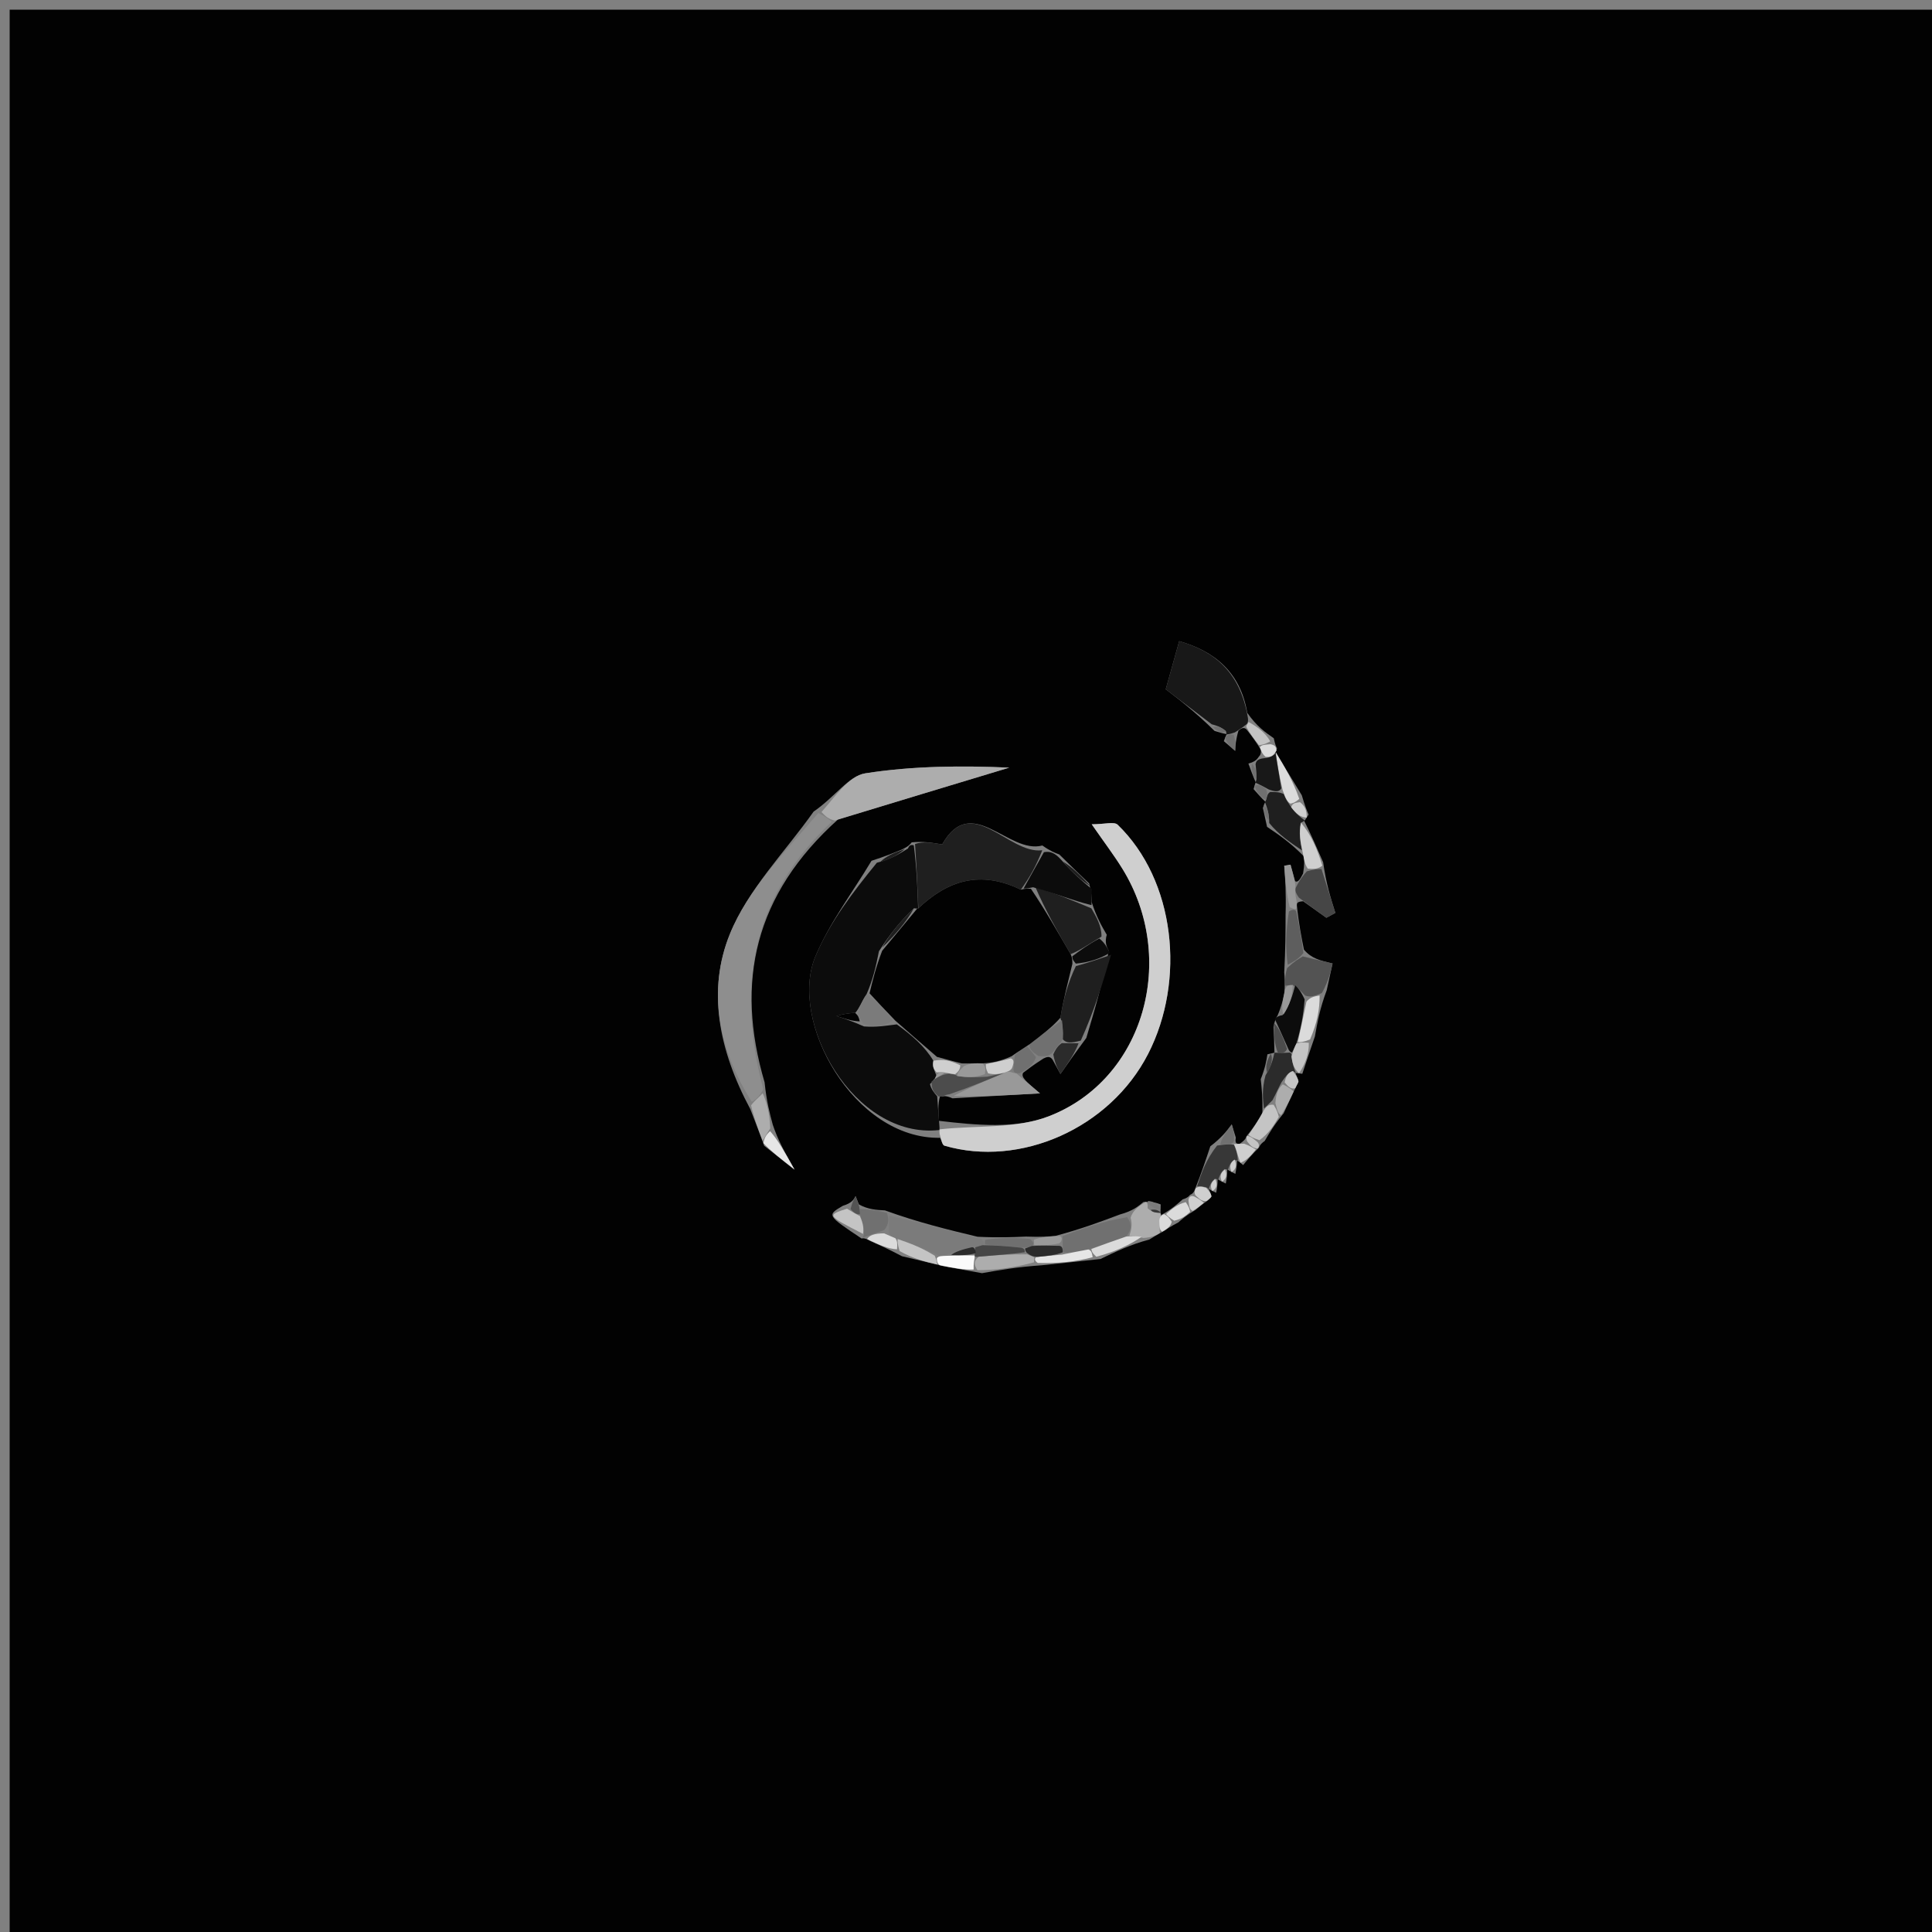 <svg version="1.1" id="Layer_1" xmlns="http://www.w3.org/2000/svg" xmlns:xlink="http://www.w3.org/1999/xlink" x="0px" y="0px"
	 width="100%" viewBox="0 0 200 200" enable-background="new 0 0 200 200" xml:space="preserve">
<rect x="0" y="0" width="200" height="200" fill="#808080" stroke="none"/>
<path fill="#020202" opacity="1" stroke="none" 
	d="
M148,201 
	C98.667,201 49.833,201 1,201 
	C1,134.333 1,67.667 1,1 
	C67.667,1 134.333,1 201,1 
	C201,67.667 201,134.333 201,201 
	C183.5,201 166,201 148,201 
M123.197,123.684 
	C123.197,123.684 123,124.009 122.432,124.158 
	C121.858,124.664 121.285,125.17 120.322,125.715 
	C120.322,125.715 120.014,125.956 120.235,125.814 
	C120.235,125.814 120.116,125.579 120.141,125.527 
	C120.141,125.527 120.118,125.473 120.155,124.681 
	C119.741,124.526 119.327,124.371 118.379,124.426 
	C117.807,124.899 117.235,125.371 115.939,125.719 
	C113.957,126.467 111.976,127.214 109.255,127.939 
	C108.52,128.004 107.785,128.07 106.211,128.011 
	C104.799,128.072 103.388,128.133 101.192,128.028 
	C98.141,127.295 95.089,126.561 91.608,125.299 
	C90.734,125.253 89.86,125.207 88.913,124.68 
	C88.798,124.394 88.684,124.107 88.569,123.821 
	C88.379,124.181 88.188,124.54 87.25,124.825 
	C85.583,125.803 85.583,125.803 89.2,128.215 
	C89.2,128.215 89.444,128.069 90.085,128.467 
	C91.006,128.874 91.927,129.28 93.374,130.044 
	C94.593,130.329 95.812,130.614 97.662,131.076 
	C98.731,131.271 99.801,131.466 101.655,131.798 
	C103.454,131.479 105.253,131.161 107.833,130.98 
	C109.612,130.795 111.391,130.61 113.925,130.33 
	C115.481,129.578 117.036,128.826 118.974,128.319 
	C119.338,128.089 119.702,127.859 120.568,127.386 
	C120.872,127.175 121.176,126.965 121.988,126.537 
	C122.392,126.176 122.796,125.815 123.748,125.257 
	C124.039,125.009 124.33,124.76 125.164,124.168 
	C125.249,124.051 125.419,123.921 125.403,123.821 
	C125.364,123.584 125.237,123.36 125.106,123.006 
	C125.106,123.006 125.113,123.137 125.899,123.472 
	C125.98,123.015 126.061,122.558 126.045,122.046 
	C126.045,122.046 126.103,122.142 126.894,122.519 
	C126.976,122.048 127.059,121.577 127.039,121.04 
	C127.039,121.04 127.106,121.142 127.887,121.518 
	C127.971,121.049 128.055,120.581 128.061,120.147 
	C128.061,120.147 128.149,120.138 128.692,120.609 
	C129.13,120.073 129.568,119.536 130.324,118.799 
	C130.324,118.799 130.428,118.438 130.917,118.117 
	C131.404,117.285 131.892,116.453 132.884,115.24 
	C133.229,114.487 133.574,113.734 134.237,112.343 
	C134.3,112.197 134.438,112.036 134.411,111.909 
	C134.352,111.633 134.21,111.375 134.108,111.073 
	C134.108,111.073 134.139,111.052 134.813,111.159 
	C135.164,110.099 135.515,109.039 136.119,107.289 
	C136.369,105.865 136.618,104.441 137.34,102.513 
	C137.564,101.487 137.789,100.461 137.946,99.742 
	C136.652,99.433 135.76,99.221 134.986,98.308 
	C134.718,96.978 134.45,95.648 134.252,93.726 
	C134.253,93.528 134.253,93.329 134.907,93.299 
	C135.706,93.869 136.506,94.439 137.306,95.01 
	C137.616,94.841 137.926,94.672 138.235,94.503 
	C137.757,92.991 137.278,91.479 136.972,89.259 
	C136.346,87.828 135.72,86.398 135.017,84.99 
	C135.017,84.99 135.082,84.944 135.46,84.326 
	C135.275,83.882 135.089,83.439 134.759,82.323 
	C133.859,80.831 132.96,79.34 131.997,77.906 
	C131.997,77.906 132.071,77.951 132.195,77.453 
	C132.107,77.306 132.02,77.159 131.861,76.422 
	C130.98,75.812 130.099,75.201 129.113,73.789 
	C128.408,69.548 125.672,67.393 122.069,66.373 
	C121.625,67.962 121.25,69.307 120.677,71.356 
	C121.869,72.262 123.655,73.62 125.732,75.665 
	C126.151,75.795 126.571,75.924 126.996,75.997 
	C126.996,75.997 126.946,76.024 126.691,76.725 
	C127.082,77.06 127.473,77.394 127.864,77.729 
	C127.892,77.184 127.919,76.638 128.202,75.64 
	C128.47,75.426 128.739,75.213 129.046,75.518 
	C129.472,76.056 129.897,76.594 130.506,77.574 
	C130.506,77.574 130.633,78.036 130.318,78.326 
	C130.144,78.561 130.031,78.821 129.234,79.045 
	C129.479,79.713 129.724,80.38 129.998,80.999 
	C129.998,80.999 129.945,81.017 129.771,81.69 
	C130.168,82.143 130.564,82.596 130.999,83.003 
	C130.999,83.003 130.94,83.005 130.735,83.643 
	C130.833,84.077 130.931,84.512 131.164,85.592 
	C132.371,86.406 133.578,87.221 134.963,88.632 
	C135.011,89.044 135.059,89.456 134.895,90.421 
	C134.638,90.92 134.381,91.419 134.071,91.218 
	C133.911,90.649 133.751,90.079 133.592,89.51 
	C133.376,89.546 133.16,89.583 132.944,89.62 
	C133.047,91.038 133.15,92.457 133.082,94.733 
	C133.078,96.48 133.073,98.227 132.944,100.661 
	C132.983,101.122 133.021,101.584 132.973,102.814 
	C132.796,103.554 132.619,104.294 132.247,105.141 
	C132.247,105.141 131.962,105.478 131.837,106.35 
	C131.877,107.21 131.917,108.071 131.931,108.957 
	C131.931,108.957 131.923,108.992 131.203,109.142 
	C131.091,109.839 130.979,110.536 130.512,111.719 
	C130.621,112.73 130.731,113.742 130.676,115.373 
	C130.201,116.078 129.726,116.783 129.005,117.671 
	C129.005,117.671 128.999,117.979 128.333,118.399 
	C128.071,118.414 127.809,118.428 127.932,117.766 
	C127.792,117.31 127.651,116.853 127.511,116.397 
	C126.99,117.082 126.468,117.766 125.29,118.67 
	C124.833,120.049 124.377,121.429 123.684,123.164 
	C123.684,123.164 123.56,123.572 123.197,123.684 
M108.02,109.576 
	C108.347,109.423 108.674,109.27 108.968,109.705 
	C109.237,110.197 109.506,110.688 109.775,111.18 
	C110.518,110.119 111.261,109.058 112.455,107.448 
	C113.309,104.578 114.163,101.708 114.78,98.425 
	C114.561,98.002 114.341,97.58 114.57,96.762 
	C114.039,95.852 113.507,94.941 113.004,93.365 
	C113.01,92.921 113.015,92.477 112.75,91.457 
	C111.836,90.582 110.923,89.706 109.661,88.456 
	C109.19,88.278 108.719,88.1 107.906,87.525 
	C104.383,88.475 100.577,82.011 97.536,87.414 
	C96.437,87.233 95.537,87.084 94.379,87.202 
	C94.219,87.394 94.09,87.604 93.342,87.95 
	C92.529,88.289 91.717,88.627 90.219,89.108 
	C88.256,92.391 85.883,95.502 84.417,98.993 
	C81.591,105.728 88.405,117.955 97.319,117.785 
	C97.465,118.066 97.555,118.538 97.766,118.599 
	C105.587,120.884 114.891,116.822 118.853,109.099 
	C122.77,101.462 121.65,91.125 115.698,85.375 
	C115.339,85.027 114.352,85.33 113.015,85.33 
	C114.339,87.239 115.326,88.534 116.178,89.912 
	C121.949,99.239 118.454,111.748 108.56,115.561 
	C105.149,116.876 101.08,116.482 97.196,116.028 
	C97.136,115.183 97.077,114.338 97.299,113.511 
	C97.299,113.511 97.578,113.526 97.578,113.526 
	C97.578,113.526 97.779,113.333 98.607,113.699 
	C101.303,113.546 103.999,113.394 107.66,113.186 
	C106.151,111.909 105.686,111.516 105.912,111.059 
	C106.451,110.647 106.989,110.234 108.02,109.576 
M79.996,116.426 
	C79.677,115.241 79.358,114.057 79.15,112.039 
	C76.083,101.659 78.109,92.592 86.767,84.815 
	C92.671,83.031 98.575,81.248 104.479,79.465 
	C99.697,79.254 94.576,79.271 89.574,80.055 
	C87.853,80.324 86.431,82.508 84.223,84.018 
	C81.26,88.215 77.433,92.062 75.554,96.698 
	C73.218,102.461 74.347,108.612 77.673,114.819 
	C78.099,115.905 78.525,116.991 79.106,118.607 
	C79.832,119.177 80.557,119.747 82.251,121.079 
	C81.111,119.05 80.539,118.033 79.996,116.426 
z"/>
<path fill="#0C0C0C" opacity="1" stroke="none" 
	d="
M97.22,116.981 
	C88.405,117.955 81.591,105.728 84.417,98.993 
	C85.883,95.502 88.256,92.391 90.774,89.309 
	C92.217,88.952 93.104,88.393 93.991,87.834 
	C94.09,87.604 94.219,87.394 94.595,87.507 
	C94.897,89.883 94.983,91.954 95.045,94.049 
	C95.02,94.075 94.953,94.051 94.609,94.026 
	C93.176,95.378 92.085,96.755 90.987,98.478 
	C90.658,100.158 90.336,101.492 89.693,102.947 
	C89.176,103.706 88.98,104.345 88.536,104.856 
	C87.721,104.876 87.155,105.025 86.589,105.173 
	C87.405,105.445 88.221,105.717 89.442,106.257 
	C90.75,106.354 91.653,106.184 92.841,106.043 
	C94.418,107.185 95.708,108.298 96.624,109.806 
	C96.486,110.475 96.723,110.749 96.932,111.327 
	C96.757,111.772 96.611,111.913 96.271,112.221 
	C96.39,112.756 96.704,113.124 97.018,113.492 
	C97.077,114.338 97.136,115.183 97.243,116.487 
	C97.291,116.945 97.22,116.981 97.22,116.981 
z"/>
<path fill="#CFCFCF" opacity="1" stroke="none" 
	d="
M97.27,117.383 
	C97.22,116.981 97.291,116.945 97.301,116.907 
	C101.08,116.482 105.149,116.876 108.56,115.561 
	C118.454,111.748 121.949,99.239 116.178,89.912 
	C115.326,88.534 114.339,87.239 113.015,85.33 
	C114.352,85.33 115.339,85.027 115.698,85.375 
	C121.65,91.125 122.77,101.462 118.853,109.099 
	C114.891,116.822 105.587,120.884 97.766,118.599 
	C97.555,118.538 97.465,118.066 97.27,117.383 
z"/>
<path fill="#8E8E8E" opacity="1" stroke="none" 
	d="
M86.104,85.063 
	C78.109,92.592 76.083,101.659 79.01,112.753 
	C78.522,113.659 78.175,113.852 77.827,114.045 
	C74.347,108.612 73.218,102.461 75.554,96.698 
	C77.433,92.062 81.26,88.215 84.715,84.161 
	C85.506,84.557 85.805,84.81 86.104,85.063 
z"/>
<path fill="#1F1F1F" opacity="1" stroke="none" 
	d="
M95.069,94.024 
	C94.983,91.954 94.897,89.883 94.724,87.373 
	C95.537,87.084 96.437,87.233 97.536,87.414 
	C100.577,82.011 104.383,88.475 107.896,88.017 
	C107.245,89.664 106.604,90.818 105.675,92.1 
	C101.464,90.053 98.111,91.144 95.069,94.024 
z"/>
<path fill="#ADADAD" opacity="1" stroke="none" 
	d="
M86.435,84.939 
	C85.805,84.81 85.506,84.557 85.04,84.061 
	C86.431,82.508 87.853,80.324 89.574,80.055 
	C94.576,79.271 99.697,79.254 104.479,79.465 
	C98.575,81.248 92.671,83.031 86.435,84.939 
z"/>
<path fill="#181818" opacity="1" stroke="none" 
	d="
M125.441,74.978 
	C123.655,73.62 121.869,72.262 120.677,71.356 
	C121.25,69.307 121.625,67.962 122.069,66.373 
	C125.672,67.393 128.408,69.548 129.185,74.329 
	C129.256,74.869 129.007,74.999 129.007,74.999 
	C128.739,75.213 128.47,75.426 127.826,75.82 
	C127.282,76.008 127.114,76.016 126.946,76.024 
	C126.946,76.024 126.996,75.997 126.905,75.672 
	C126.356,75.223 125.898,75.101 125.441,74.978 
z"/>
<path fill="#1F1F1F" opacity="1" stroke="none" 
	d="
M115.017,98.838 
	C114.163,101.708 113.309,104.578 111.881,107.723 
	C110.84,107.994 110.375,107.99 110.018,107.587 
	C110.062,106.658 109.997,106.127 109.775,105.352 
	C110.086,103.414 110.554,101.721 111.375,100.011 
	C112.824,99.609 113.921,99.223 115.017,98.838 
z"/>
<path fill="#1F1F1F" opacity="1" stroke="none" 
	d="
M112.975,94.03 
	C113.507,94.941 114.039,95.852 114.025,96.957 
	C112.655,97.766 111.829,98.38 110.832,98.772 
	C109.432,96.372 108.202,94.194 107.195,91.86 
	C109.271,92.479 111.123,93.255 112.975,94.03 
z"/>
<path fill="#0C0C0C" opacity="1" stroke="none" 
	d="
M112.99,93.698 
	C111.123,93.255 109.271,92.479 106.943,91.849 
	C106.3,91.988 106.132,91.98 105.964,91.972 
	C106.604,90.818 107.245,89.664 108.067,88.216 
	C108.719,88.1 109.19,88.278 109.852,89.005 
	C111.035,90.38 112.028,91.207 113.021,92.034 
	C113.015,92.477 113.01,92.921 112.99,93.698 
z"/>
<path fill="#707070" opacity="1" stroke="none" 
	d="
M109.994,127.962 
	C111.976,127.214 113.957,126.467 116.681,126 
	C117.254,126.827 117.086,127.372 116.581,128.007 
	C115.157,128.496 114.07,128.895 112.67,129.342 
	C111.552,129.552 110.745,129.715 109.994,129.65 
	C110.048,129.422 110.002,128.956 110.007,128.707 
	C110.012,128.459 109.994,127.962 109.994,127.962 
z"/>
<path fill="#7B7B7B" opacity="1" stroke="none" 
	d="
M92.038,125.828 
	C95.089,126.561 98.141,127.295 101.583,128.27 
	C101.974,128.512 101.958,128.831 101.703,128.9 
	C101.281,129.02 101.113,129.071 100.637,129.108 
	C99.587,129.346 98.844,129.599 97.833,129.935 
	C97.375,130.019 97.187,130.018 96.786,129.776 
	C95.358,129.112 94.142,128.687 92.685,128.178 
	C92.291,128.018 92.138,127.943 91.994,127.528 
	C92.015,126.735 92.026,126.281 92.038,125.828 
z"/>
<path fill="#1F1F1F" opacity="1" stroke="none" 
	d="
M134.785,88.035 
	C133.578,87.221 132.371,86.406 131.392,85.201 
	C131.393,84.208 131.166,83.606 130.94,83.005 
	C130.94,83.005 130.999,83.003 131.082,82.767 
	C131.19,82.348 131.215,82.164 131.492,81.983 
	C132.08,81.988 132.416,81.99 132.892,82.194 
	C133.105,82.735 133.286,83 133.665,83.562 
	C134.196,84.271 134.639,84.608 135.082,84.944 
	C135.082,84.944 135.017,84.99 134.646,85.183 
	C134.445,86.263 134.615,87.149 134.785,88.035 
z"/>
<path fill="#535353" opacity="1" stroke="none" 
	d="
M133.059,102.045 
	C133.021,101.584 132.983,101.122 133.242,100.217 
	C133.982,99.518 134.425,99.263 134.867,99.008 
	C135.76,99.221 136.652,99.433 137.946,99.742 
	C137.789,100.461 137.564,101.487 136.841,102.8 
	C135.996,103.158 135.65,103.229 135.113,103.067 
	C134.64,102.557 134.358,102.28 133.821,101.973 
	C133.396,101.978 133.228,102.011 133.059,102.045 
z"/>
<path fill="#464646" opacity="1" stroke="none" 
	d="
M136.8,89.967 
	C137.278,91.479 137.757,92.991 138.235,94.503 
	C137.926,94.672 137.616,94.841 137.306,95.01 
	C136.506,94.439 135.706,93.869 134.46,92.921 
	C134.051,92.334 134.088,92.126 134.125,91.918 
	C134.381,91.419 134.638,90.92 135.28,90.199 
	C136.043,89.974 136.421,89.97 136.8,89.967 
z"/>
<path fill="#999999" opacity="1" stroke="none" 
	d="
M105.222,111.123 
	C105.686,111.516 106.151,111.909 107.66,113.186 
	C103.999,113.394 101.303,113.546 98.7,113.462 
	C100.503,112.512 102.212,111.799 104.062,111.009 
	C104.203,110.933 104.522,110.925 104.691,110.995 
	C104.86,111.065 105.222,111.123 105.222,111.123 
z"/>
<path fill="#2B2B2B" opacity="1" stroke="none" 
	d="
M130.84,114.753 
	C130.731,113.742 130.621,112.73 131.004,111.327 
	C131.638,110.287 131.781,109.64 131.923,108.992 
	C131.923,108.992 131.931,108.957 132.271,108.986 
	C132.831,109.004 133.05,108.994 133.391,108.968 
	C133.511,108.953 133.755,108.954 133.698,109.374 
	C133.807,110.213 133.973,110.633 134.139,111.052 
	C134.139,111.052 134.108,111.073 133.84,110.862 
	C133.34,111.035 133.108,111.419 132.683,112 
	C132.293,112.707 132.097,113.214 131.725,113.895 
	C131.319,114.303 131.083,114.531 130.84,114.753 
z"/>
<path fill="#0C0C0C" opacity="1" stroke="none" 
	d="
M133.755,108.954 
	C133.755,108.954 133.511,108.953 133.356,108.562 
	C132.787,107.273 132.374,106.376 131.962,105.478 
	C131.962,105.478 132.247,105.141 132.755,105.097 
	C133.535,104.036 133.806,103.019 134.077,102.003 
	C134.358,102.28 134.64,102.557 135.054,103.453 
	C134.907,105.34 134.627,106.609 134.201,108.027 
	C133.992,108.45 133.891,108.709 133.755,108.954 
z"/>
<path fill="#4C4C4C" opacity="1" stroke="none" 
	d="
M103.922,111.085 
	C102.212,111.799 100.503,112.512 98.286,113.279 
	C97.779,113.333 97.578,113.526 97.578,113.526 
	C97.578,113.526 97.299,113.511 97.158,113.502 
	C96.704,113.124 96.39,112.756 96.447,111.94 
	C97.236,111.357 97.653,111.222 98.269,111.132 
	C98.468,111.178 98.876,111.201 99.085,111.382 
	C100.155,111.555 101.017,111.546 102.217,111.453 
	C103.011,111.274 103.466,111.18 103.922,111.085 
z"/>
<path fill="#373737" opacity="1" stroke="none" 
	d="
M123.92,122.809 
	C124.377,121.429 124.833,120.049 125.997,118.585 
	C126.954,118.462 127.204,118.423 127.724,118.499 
	C128.045,119.121 128.097,119.63 128.149,120.138 
	C128.149,120.138 128.061,120.147 127.767,120.058 
	C127.351,120.361 127.228,120.751 127.106,121.142 
	C127.106,121.142 127.039,121.04 126.762,121.028 
	C126.357,121.391 126.23,121.766 126.103,122.142 
	C126.103,122.142 126.045,122.046 125.755,122.033 
	C125.348,122.392 125.231,122.765 125.113,123.137 
	C125.113,123.137 125.106,123.006 124.843,122.9 
	C124.36,122.799 124.14,122.804 123.92,122.809 
z"/>
<path fill="#ADADAD" opacity="1" stroke="none" 
	d="
M77.75,114.432 
	C78.175,113.852 78.522,113.659 78.954,113.169 
	C79.358,114.057 79.677,115.241 79.736,116.805 
	C79.301,117.481 79.126,117.779 78.951,118.077 
	C78.525,116.991 78.099,115.905 77.75,114.432 
z"/>
<path fill="#5E5E5E" opacity="1" stroke="none" 
	d="
M134.926,98.658 
	C134.425,99.263 133.982,99.518 133.304,99.874 
	C133.073,98.227 133.078,96.48 133.432,94.348 
	C133.915,94.081 134.049,94.2 134.183,94.318 
	C134.45,95.648 134.718,96.978 134.926,98.658 
z"/>
<path fill="#ADADAD" opacity="1" stroke="none" 
	d="
M116.918,127.917 
	C117.086,127.372 117.254,126.827 117.042,126.063 
	C117.235,125.371 117.807,124.899 118.586,124.43 
	C118.792,124.433 118.822,124.68 118.797,125.066 
	C119.221,125.494 119.668,125.537 120.116,125.579 
	C120.116,125.579 120.235,125.814 120.118,126.304 
	C120.023,127.072 120.045,127.351 120.067,127.629 
	C119.702,127.859 119.338,128.089 118.365,128.153 
	C117.476,127.964 117.197,127.941 116.918,127.917 
z"/>
<path fill="#707070" opacity="1" stroke="none" 
	d="
M91.823,125.564 
	C92.026,126.281 92.015,126.735 91.537,127.337 
	C90.528,127.681 89.986,127.875 89.444,128.069 
	C89.444,128.069 89.2,128.215 89.437,127.836 
	C89.454,126.934 89.235,126.411 89.022,125.705 
	C89.028,125.523 88.986,125.16 88.986,125.16 
	C89.86,125.207 90.734,125.253 91.823,125.564 
z"/>
<path fill="#2B2B2B" opacity="1" stroke="none" 
	d="
M109.909,107.985 
	C110.375,107.99 110.84,107.994 111.655,107.998 
	C111.261,109.058 110.518,110.119 109.775,111.18 
	C109.506,110.688 109.237,110.197 109.035,109.153 
	C109.372,108.396 109.64,108.19 109.909,107.985 
z"/>
<path fill="#DBDBDB" opacity="1" stroke="none" 
	d="
M134.347,107.877 
	C134.627,106.609 134.907,105.34 135.246,103.686 
	C135.65,103.229 135.996,103.158 136.605,103.052 
	C136.618,104.441 136.369,105.865 135.613,107.605 
	C134.853,107.907 134.6,107.892 134.347,107.877 
z"/>
<path fill="#DBDBDB" opacity="1" stroke="none" 
	d="
M133.578,83.189 
	C133.286,83 133.105,82.735 132.783,81.809 
	C132.375,80.098 132.218,78.973 132.061,77.848 
	C132.96,79.34 133.859,80.831 134.499,82.702 
	C134.019,83.117 133.798,83.153 133.578,83.189 
z"/>
<path fill="#181818" opacity="1" stroke="none" 
	d="
M132.029,77.877 
	C132.218,78.973 132.375,80.098 132.642,81.608 
	C132.416,81.99 132.08,81.988 131.345,81.727 
	C130.612,81.317 130.279,81.167 129.945,81.017 
	C129.945,81.017 129.998,80.999 130.062,80.705 
	C130.077,79.976 130.027,79.542 129.977,79.108 
	C130.031,78.821 130.144,78.561 130.854,78.488 
	C131.618,78.417 131.844,78.184 132.071,77.951 
	C132.071,77.951 131.997,77.906 132.029,77.877 
z"/>
<path fill="#C4C4C4" opacity="1" stroke="none" 
	d="
M130.758,115.063 
	C131.083,114.531 131.319,114.303 131.852,114.368 
	C132.23,114.985 132.305,115.303 132.38,115.62 
	C131.892,116.453 131.404,117.285 130.383,118.034 
	C129.65,117.796 129.451,117.642 129.251,117.488 
	C129.726,116.783 130.201,116.078 130.758,115.063 
z"/>
<path fill="#E6E6E6" opacity="1" stroke="none" 
	d="
M79.029,118.342 
	C79.126,117.779 79.301,117.481 79.722,117.1 
	C80.539,118.033 81.111,119.05 82.251,121.079 
	C80.557,119.747 79.832,119.177 79.029,118.342 
z"/>
<path fill="#C4C4C4" opacity="1" stroke="none" 
	d="
M92.926,128.263 
	C94.142,128.687 95.358,129.112 96.771,129.998 
	C96.969,130.46 97.031,130.899 97.031,130.899 
	C95.812,130.614 94.593,130.329 93.126,129.509 
	C92.894,128.737 92.91,128.5 92.926,128.263 
z"/>
<path fill="#0C0C0C" opacity="1" stroke="none" 
	d="
M111.004,98.994 
	C111.829,98.38 112.655,97.766 113.801,97.154 
	C114.341,97.58 114.561,98.002 114.899,98.631 
	C113.921,99.223 112.824,99.609 111.366,99.753 
	C111.005,99.339 111.004,99.167 111.004,98.994 
z"/>
<path fill="#CFCFCF" opacity="1" stroke="none" 
	d="
M136.886,89.613 
	C136.421,89.97 136.043,89.974 135.386,89.922 
	C135.059,89.456 135.011,89.044 134.874,88.333 
	C134.615,87.149 134.445,86.263 134.684,85.172 
	C135.72,86.398 136.346,87.828 136.886,89.613 
z"/>
<path fill="#DBDBDB" opacity="1" stroke="none" 
	d="
M116.581,128.007 
	C117.197,127.941 117.476,127.964 118.174,128.031 
	C117.036,128.826 115.481,129.578 113.489,130.097 
	C113.03,129.674 113.006,129.485 112.982,129.295 
	C114.07,128.895 115.157,128.496 116.581,128.007 
z"/>
<path fill="#707070" opacity="1" stroke="none" 
	d="
M110.018,107.587 
	C109.64,108.19 109.372,108.396 109.052,108.859 
	C108.674,109.27 108.347,109.423 107.489,109.312 
	C106.752,108.804 106.545,108.561 106.584,108.098 
	C107.864,107.117 108.898,106.357 109.932,105.596 
	C109.997,106.127 110.062,106.658 110.018,107.587 
z"/>
<path fill="#E6E6E6" opacity="1" stroke="none" 
	d="
M112.67,129.342 
	C113.006,129.485 113.03,129.674 113.112,130.145 
	C111.391,130.61 109.612,130.795 107.436,130.74 
	C107.039,130.499 107.06,130.157 107.419,130.111 
	C108.498,130.003 109.219,129.941 109.939,129.879 
	C110.745,129.715 111.552,129.552 112.67,129.342 
z"/>
<path fill="#ADADAD" opacity="1" stroke="none" 
	d="
M107.06,130.157 
	C107.06,130.157 107.039,130.499 107.046,130.671 
	C105.253,131.161 103.454,131.479 101.183,131.489 
	C100.771,130.849 100.832,130.519 101.316,130.092 
	C103.179,129.919 104.619,129.843 106.316,129.847 
	C106.735,130.004 106.898,130.08 107.06,130.157 
z"/>
<path fill="#C4C4C4" opacity="1" stroke="none" 
	d="
M129.026,75.258 
	C129.007,74.999 129.256,74.869 129.237,74.73 
	C130.099,75.201 130.98,75.812 131.494,76.747 
	C130.859,77.092 130.591,77.112 130.323,77.133 
	C129.897,76.594 129.472,76.056 129.026,75.258 
z"/>
<path fill="#C4C4C4" opacity="1" stroke="none" 
	d="
M89.015,125.887 
	C89.235,126.411 89.454,126.934 89.34,127.732 
	C85.583,125.803 85.583,125.803 87.679,125.122 
	C88.411,125.576 88.713,125.731 89.015,125.887 
z"/>
<path fill="#FBFBFB" opacity="1" stroke="none" 
	d="
M100.893,130.188 
	C100.832,130.519 100.771,130.849 100.79,131.42 
	C99.801,131.466 98.731,131.271 97.347,130.988 
	C97.031,130.899 96.969,130.46 96.984,130.239 
	C97.187,130.018 97.375,130.019 98.196,129.995 
	C99.56,129.958 100.291,129.945 100.935,129.968 
	C100.847,130.004 100.893,130.188 100.893,130.188 
z"/>
<path fill="#707070" opacity="1" stroke="none" 
	d="
M101.958,128.831 
	C101.958,128.831 101.974,128.512 101.975,128.353 
	C103.388,128.133 104.799,128.072 106.615,128.26 
	C107.019,128.51 107.058,128.885 106.827,128.981 
	C106.438,129.131 106.281,129.186 105.71,129.164 
	C104.184,129.002 103.071,128.917 101.958,128.831 
z"/>
<path fill="#1F1F1F" opacity="1" stroke="none" 
	d="
M112.885,91.746 
	C112.028,91.207 111.035,90.38 110.026,89.192 
	C110.923,89.706 111.836,90.582 112.885,91.746 
z"/>
<path fill="#999999" opacity="1" stroke="none" 
	d="
M134.218,94.022 
	C134.049,94.2 133.915,94.081 133.517,93.919 
	C133.15,92.457 133.047,91.038 132.944,89.62 
	C133.16,89.583 133.376,89.546 133.592,89.51 
	C133.751,90.079 133.911,90.649 134.098,91.568 
	C134.088,92.126 134.051,92.334 134.134,92.836 
	C134.253,93.329 134.253,93.528 134.218,94.022 
z"/>
<path fill="#1F1F1F" opacity="1" stroke="none" 
	d="
M93.667,87.892 
	C93.104,88.393 92.217,88.952 91.117,89.238 
	C91.717,88.627 92.529,88.289 93.667,87.892 
z"/>
<path fill="#C4C4C4" opacity="1" stroke="none" 
	d="
M134.201,108.027 
	C134.6,107.892 134.853,107.907 135.487,107.95 
	C135.515,109.039 135.164,110.099 134.476,111.106 
	C133.973,110.633 133.807,110.213 133.698,109.374 
	C133.891,108.709 133.992,108.45 134.201,108.027 
z"/>
<path fill="#ADADAD" opacity="1" stroke="none" 
	d="
M132.632,115.43 
	C132.305,115.303 132.23,114.985 132.028,114.195 
	C132.097,113.214 132.293,112.707 132.794,112.25 
	C133.373,112.527 133.646,112.754 133.919,112.981 
	C133.574,113.734 133.229,114.487 132.632,115.43 
z"/>
<path fill="#CFCFCF" opacity="1" stroke="none" 
	d="
M128.42,120.373 
	C128.097,119.63 128.045,119.121 127.766,118.486 
	C127.539,118.358 127.547,118.443 127.547,118.443 
	C127.809,118.428 128.071,118.414 128.794,118.395 
	C129.468,118.641 129.718,118.844 130.006,119 
	C129.568,119.536 129.13,120.073 128.42,120.373 
z"/>
<path fill="#DBDBDB" opacity="1" stroke="none" 
	d="
M123.2,125.454 
	C122.796,125.815 122.392,126.176 121.555,126.366 
	C120.986,126.022 120.849,125.849 120.712,125.676 
	C121.285,125.17 121.858,124.664 122.754,124.447 
	C123.118,124.975 123.159,125.214 123.2,125.454 
z"/>
<path fill="#999999" opacity="1" stroke="none" 
	d="
M133.821,101.973 
	C133.806,103.019 133.535,104.036 132.852,105.044 
	C132.619,104.294 132.796,103.554 133.016,102.429 
	C133.228,102.011 133.396,101.978 133.821,101.973 
z"/>
<path fill="#999999" opacity="1" stroke="none" 
	d="
M107.058,128.885 
	C107.058,128.885 107.019,128.51 107.034,128.323 
	C107.785,128.07 108.52,128.004 109.624,127.95 
	C109.994,127.962 110.012,128.459 109.638,128.72 
	C108.529,128.949 107.794,128.917 107.058,128.885 
z"/>
<path fill="#DBDBDB" opacity="1" stroke="none" 
	d="
M92.685,128.178 
	C92.91,128.5 92.894,128.737 92.863,129.33 
	C91.927,129.28 91.006,128.874 89.764,128.268 
	C89.986,127.875 90.528,127.681 91.527,127.677 
	C92.138,127.943 92.291,128.018 92.685,128.178 
z"/>
<path fill="#4C4C4C" opacity="1" stroke="none" 
	d="
M131.899,105.914 
	C132.374,106.376 132.787,107.273 133.235,108.577 
	C133.05,108.994 132.831,109.004 132.284,108.973 
	C131.917,108.071 131.877,107.21 131.899,105.914 
z"/>
<path fill="#707070" opacity="1" stroke="none" 
	d="
M105.567,111.091 
	C105.222,111.123 104.86,111.065 104.925,110.654 
	C104.989,109.968 104.988,109.693 105.061,109.2 
	C105.536,108.761 105.937,108.539 106.339,108.318 
	C106.545,108.561 106.752,108.804 107.243,109.435 
	C106.989,110.234 106.451,110.647 105.567,111.091 
z"/>
<path fill="#707070" opacity="1" stroke="none" 
	d="
M127.74,118.104 
	C127.547,118.443 127.539,118.358 127.497,118.371 
	C127.204,118.423 126.954,118.462 126.325,118.476 
	C126.468,117.766 126.99,117.082 127.511,116.397 
	C127.651,116.853 127.792,117.31 127.74,118.104 
z"/>
<path fill="#535353" opacity="1" stroke="none" 
	d="
M89.022,125.705 
	C88.713,125.731 88.411,125.576 88.053,125.16 
	C88.188,124.54 88.379,124.181 88.569,123.821 
	C88.684,124.107 88.798,124.394 88.95,124.92 
	C88.986,125.16 89.028,125.523 89.022,125.705 
z"/>
<path fill="#4C4C4C" opacity="1" stroke="none" 
	d="
M131.563,109.067 
	C131.781,109.64 131.638,110.287 131.182,111.083 
	C130.979,110.536 131.091,109.839 131.563,109.067 
z"/>
<path fill="#C4C4C4" opacity="1" stroke="none" 
	d="
M134.078,112.662 
	C133.646,112.754 133.373,112.527 132.988,112.051 
	C133.108,111.419 133.34,111.035 133.837,110.881 
	C134.21,111.375 134.352,111.633 134.411,111.909 
	C134.438,112.036 134.3,112.197 134.078,112.662 
z"/>
<path fill="#CFCFCF" opacity="1" stroke="none" 
	d="
M133.665,83.562 
	C133.798,83.153 134.019,83.117 134.571,83.038 
	C135.089,83.439 135.275,83.882 135.271,84.635 
	C134.639,84.608 134.196,84.271 133.665,83.562 
z"/>
<path fill="#707070" opacity="1" stroke="none" 
	d="
M130.838,83.324 
	C131.166,83.606 131.393,84.208 131.324,84.878 
	C130.931,84.512 130.833,84.077 130.838,83.324 
z"/>
<path fill="#707070" opacity="1" stroke="none" 
	d="
M129.606,79.077 
	C130.027,79.542 130.077,79.976 130.048,80.728 
	C129.724,80.38 129.479,79.713 129.606,79.077 
z"/>
<path fill="#707070" opacity="1" stroke="none" 
	d="
M129.858,81.353 
	C130.279,81.167 130.612,81.317 131.093,81.724 
	C131.215,82.164 131.19,82.348 131.063,82.79 
	C130.564,82.596 130.168,82.143 129.858,81.353 
z"/>
<path fill="#707070" opacity="1" stroke="none" 
	d="
M126.818,76.375 
	C127.114,76.016 127.282,76.008 127.699,76.046 
	C127.919,76.638 127.892,77.184 127.864,77.729 
	C127.473,77.394 127.082,77.06 126.818,76.375 
z"/>
<path fill="#DBDBDB" opacity="1" stroke="none" 
	d="
M120.318,127.507 
	C120.045,127.351 120.023,127.072 120.008,126.375 
	C120.014,125.956 120.322,125.715 120.517,125.695 
	C120.849,125.849 120.986,126.022 121.301,126.475 
	C121.176,126.965 120.872,127.175 120.318,127.507 
z"/>
<path fill="#DBDBDB" opacity="1" stroke="none" 
	d="
M130.414,77.353 
	C130.591,77.112 130.859,77.092 131.529,77.042 
	C132.02,77.159 132.107,77.306 132.133,77.702 
	C131.844,78.184 131.618,78.417 131.012,78.343 
	C130.633,78.036 130.506,77.574 130.414,77.353 
z"/>
<path fill="#C4C4C4" opacity="1" stroke="none" 
	d="
M130.165,118.9 
	C129.718,118.844 129.468,118.641 129.127,118.185 
	C128.999,117.979 129.005,117.671 129.128,117.579 
	C129.451,117.642 129.65,117.796 130.139,118.194 
	C130.428,118.438 130.324,118.799 130.165,118.9 
z"/>
<path fill="#CFCFCF" opacity="1" stroke="none" 
	d="
M127.496,121.33 
	C127.228,120.751 127.351,120.361 127.807,120.041 
	C128.055,120.581 127.971,121.049 127.496,121.33 
z"/>
<path fill="#707070" opacity="1" stroke="none" 
	d="
M125.586,75.322 
	C125.898,75.101 126.356,75.223 126.902,75.7 
	C126.571,75.924 126.151,75.795 125.586,75.322 
z"/>
<path fill="#373737" opacity="1" stroke="none" 
	d="
M120.128,125.553 
	C119.668,125.537 119.221,125.494 119.14,125.235 
	C119.71,125.17 119.914,125.322 120.118,125.473 
	C120.118,125.473 120.141,125.527 120.128,125.553 
z"/>
<path fill="#CFCFCF" opacity="1" stroke="none" 
	d="
M126.498,122.33 
	C126.23,121.766 126.357,121.391 126.813,121.061 
	C127.059,121.577 126.976,122.048 126.498,122.33 
z"/>
<path fill="#CFCFCF" opacity="1" stroke="none" 
	d="
M125.506,123.305 
	C125.231,122.765 125.348,122.392 125.804,122.06 
	C126.061,122.558 125.98,123.015 125.506,123.305 
z"/>
<path fill="#CFCFCF" opacity="1" stroke="none" 
	d="
M123.474,125.356 
	C123.159,125.214 123.118,124.975 123.038,124.372 
	C123,124.009 123.197,123.684 123.642,123.865 
	C124.265,124.201 124.443,124.356 124.621,124.511 
	C124.33,124.76 124.039,125.009 123.474,125.356 
z"/>
<path fill="#7B7B7B" opacity="1" stroke="none" 
	d="
M120.136,125.077 
	C119.914,125.322 119.71,125.17 119.164,124.85 
	C118.822,124.68 118.792,124.433 118.852,124.325 
	C119.327,124.371 119.741,124.526 120.136,125.077 
z"/>
<path fill="#CFCFCF" opacity="1" stroke="none" 
	d="
M123.802,122.986 
	C124.14,122.804 124.36,122.799 124.863,122.963 
	C125.237,123.36 125.364,123.584 125.403,123.821 
	C125.419,123.921 125.249,124.051 124.893,124.339 
	C124.443,124.356 124.265,124.201 123.823,123.809 
	C123.56,123.572 123.684,123.164 123.802,122.986 
z"/>
<path fill="#020202" opacity="1" stroke="none" 
	d="
M106.584,108.098 
	C105.937,108.539 105.536,108.761 104.71,109.346 
	C103.543,109.861 102.799,110.012 101.704,110.08 
	C100.875,110.052 100.398,110.108 99.552,110.082 
	C98.454,109.805 97.726,109.608 96.998,109.411 
	C95.708,108.298 94.418,107.185 92.686,105.66 
	C91.501,104.44 90.758,103.633 90.015,102.827 
	C90.336,101.492 90.658,100.158 91.32,98.427 
	C92.758,96.703 93.855,95.377 94.953,94.051 
	C94.953,94.051 95.02,94.075 95.045,94.049 
	C98.111,91.144 101.464,90.053 105.675,92.1 
	C106.132,91.98 106.3,91.988 106.72,92.006 
	C108.202,94.194 109.432,96.372 110.832,98.772 
	C111.004,99.167 111.005,99.339 111.014,99.769 
	C110.554,101.721 110.086,103.414 109.775,105.352 
	C108.898,106.357 107.864,107.117 106.584,108.098 
z"/>
<path fill="#7B7B7B" opacity="1" stroke="none" 
	d="
M89.693,102.947 
	C90.758,103.633 91.501,104.44 92.399,105.63 
	C91.653,106.184 90.75,106.354 89.406,105.999 
	C88.904,105.311 88.844,105.148 88.784,104.985 
	C88.98,104.345 89.176,103.706 89.693,102.947 
z"/>
<path fill="#1F1F1F" opacity="1" stroke="none" 
	d="
M94.609,94.026 
	C93.855,95.377 92.758,96.703 91.328,98.08 
	C92.085,96.755 93.176,95.378 94.609,94.026 
z"/>
<path fill="#020202" opacity="1" stroke="none" 
	d="
M88.536,104.856 
	C88.844,105.148 88.904,105.311 89.001,105.732 
	C88.221,105.717 87.405,105.445 86.589,105.173 
	C87.155,105.025 87.721,104.876 88.536,104.856 
z"/>
<path fill="#CFCFCF" opacity="1" stroke="none" 
	d="
M96.624,109.806 
	C97.726,109.608 98.454,109.805 99.41,110.285 
	C99.385,110.78 99.131,110.991 98.876,111.201 
	C98.876,111.201 98.468,111.178 97.995,111.061 
	C97.335,110.97 97.147,110.997 96.96,111.023 
	C96.723,110.749 96.486,110.475 96.624,109.806 
z"/>
<path fill="#999999" opacity="1" stroke="none" 
	d="
M96.932,111.327 
	C97.147,110.997 97.335,110.97 97.796,111.015 
	C97.653,111.222 97.236,111.357 96.642,111.774 
	C96.611,111.913 96.757,111.772 96.932,111.327 
z"/>
<path fill="#2B2B2B" opacity="1" stroke="none" 
	d="
M106.827,128.981 
	C107.794,128.917 108.529,128.949 109.633,128.968 
	C110.002,128.956 110.048,129.422 109.994,129.65 
	C109.219,129.941 108.498,130.003 107.419,130.111 
	C106.898,130.08 106.735,130.004 106.33,129.716 
	C106.088,129.504 106.123,129.241 106.123,129.241 
	C106.281,129.186 106.438,129.131 106.827,128.981 
z"/>
<path fill="#464646" opacity="1" stroke="none" 
	d="
M105.71,129.164 
	C106.123,129.241 106.088,129.504 106.074,129.635 
	C104.619,129.843 103.179,129.919 101.316,130.092 
	C100.893,130.188 100.847,130.004 100.922,129.765 
	C100.998,129.526 100.945,129.123 100.945,129.123 
	C101.113,129.071 101.281,129.02 101.703,128.9 
	C103.071,128.917 104.184,129.002 105.71,129.164 
z"/>
<path fill="#2B2B2B" opacity="1" stroke="none" 
	d="
M100.637,129.108 
	C100.945,129.123 100.998,129.526 101.01,129.729 
	C100.291,129.945 99.56,129.958 98.465,129.911 
	C98.844,129.599 99.587,129.346 100.637,129.108 
z"/>
<path fill="#CFCFCF" opacity="1" stroke="none" 
	d="
M102.056,110.163 
	C102.799,110.012 103.543,109.861 104.637,109.564 
	C104.988,109.693 104.989,109.968 104.756,110.584 
	C104.522,110.925 104.203,110.933 104.062,111.009 
	C103.466,111.18 103.011,111.274 102.291,111.113 
	C102.036,110.625 102.046,110.394 102.056,110.163 
z"/>
<path fill="#999999" opacity="1" stroke="none" 
	d="
M101.704,110.08 
	C102.046,110.394 102.036,110.625 101.952,111.197 
	C101.017,111.546 100.155,111.555 99.085,111.382 
	C99.131,110.991 99.385,110.78 99.78,110.366 
	C100.398,110.108 100.875,110.052 101.704,110.08 
z"/>
</svg>